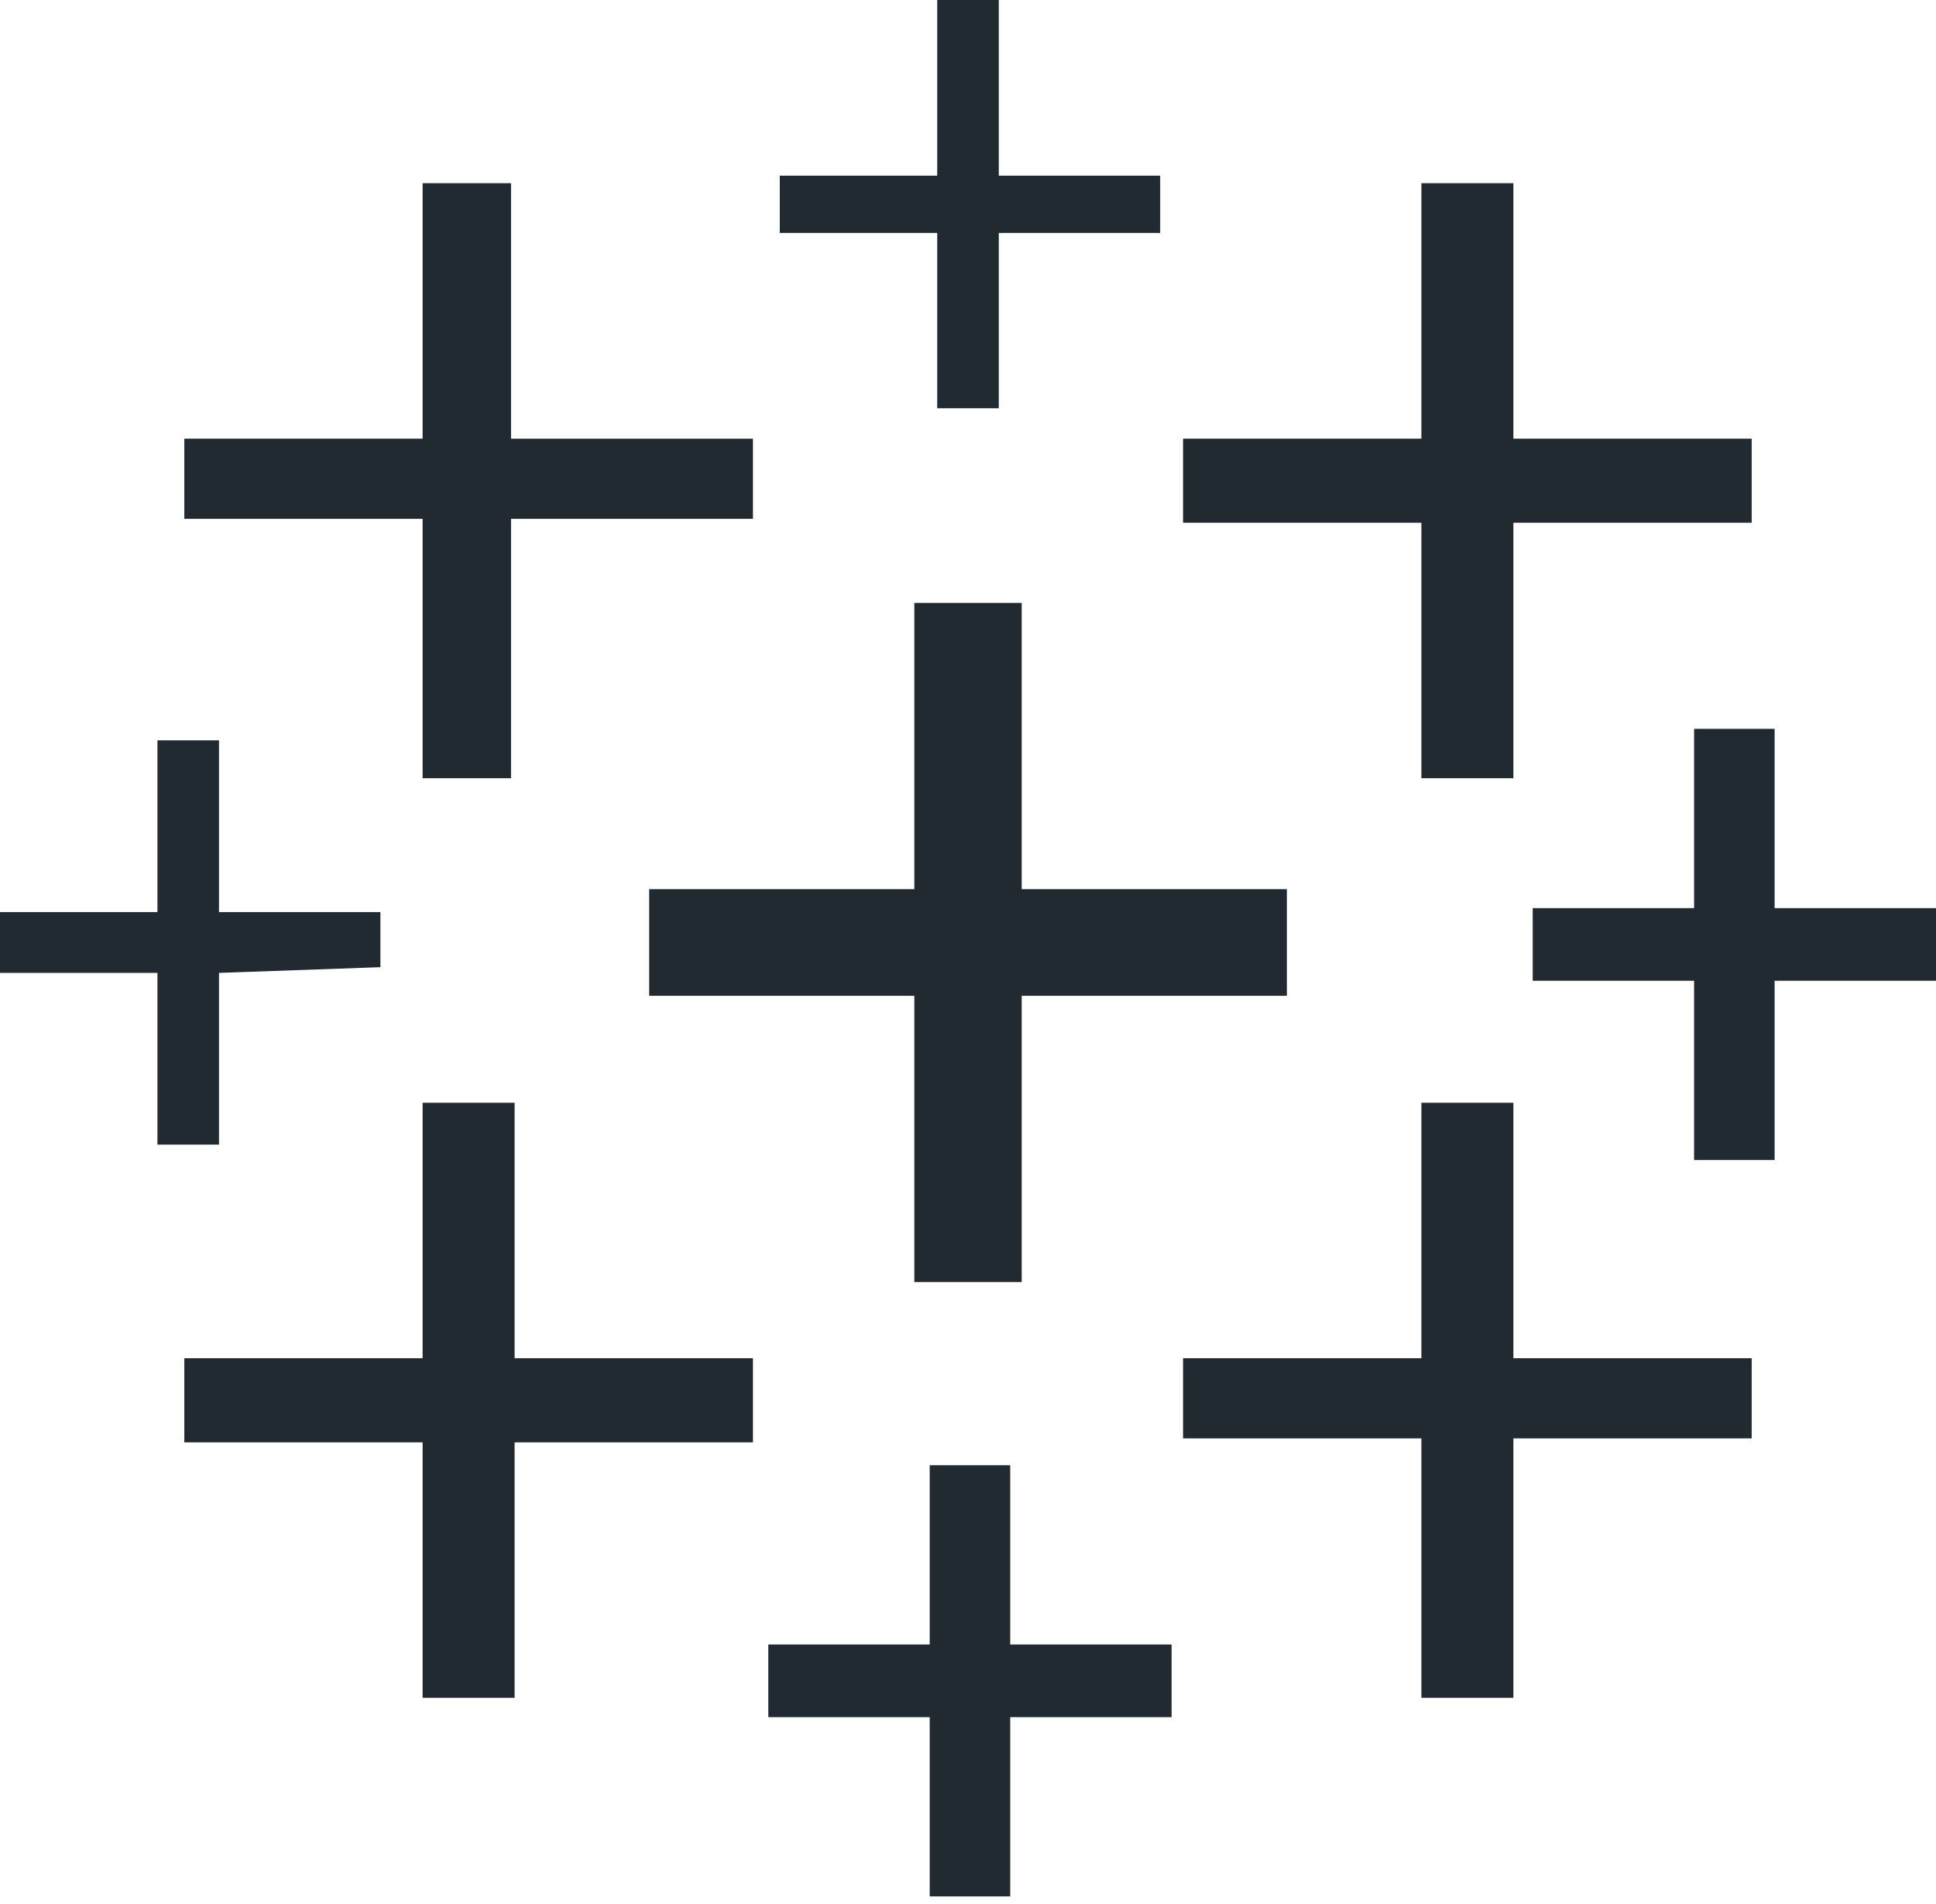 <svg width="61" height="60" viewBox="0 0 61 60" fill="none" xmlns="http://www.w3.org/2000/svg">
<path d="M24.569 5.536V7.34H29.53V12.865H31.47V7.34H36.555V5.536H31.47V0H29.53V5.536H24.569Z" fill="#212931"/>
<path d="M5.807 13.823V16.35H13.316V24.524H16.101V16.35H23.724V13.824H16.101V5.773H13.316V13.823H5.807Z" fill="#212931"/>
<path d="M37.276 13.823V16.474H44.786V24.524H47.684V16.474H55.193V13.823H47.684V5.773H44.786V13.823H37.276Z" fill="#212931"/>
<path d="M20.454 28.02V31.38H28.809V40.4H32.192V31.38H40.547V28.02H32.192V18.999H28.809V28.02H20.454Z" fill="#212931"/>
<path d="M48.293 28.617V30.906H53.378V36.555H55.915V30.906H61.001V28.617H55.915V22.968H53.378V28.617H48.293Z" fill="#212931"/>
<path d="M0 28.741V30.658H4.961V36.07H6.9V30.658L11.986 30.478V28.741H6.9V23.329H4.961V28.741H0Z" fill="#212931"/>
<path d="M5.807 42.801V45.452H13.316V53.502H16.214V45.452H23.724V42.801H16.214V34.751H13.316V42.801L5.807 42.801Z" fill="#212931"/>
<path d="M37.276 42.801V45.327H44.786V53.502H47.684V45.327H55.193V42.801H47.684V34.751H44.786V42.801L37.276 42.801Z" fill="#212931"/>
<path d="M24.208 51.822V54.111H29.293V59.76H31.83V54.111H36.915V51.822H31.83V46.173H29.293V51.822H24.208Z" fill="#212931"/>
</svg>
